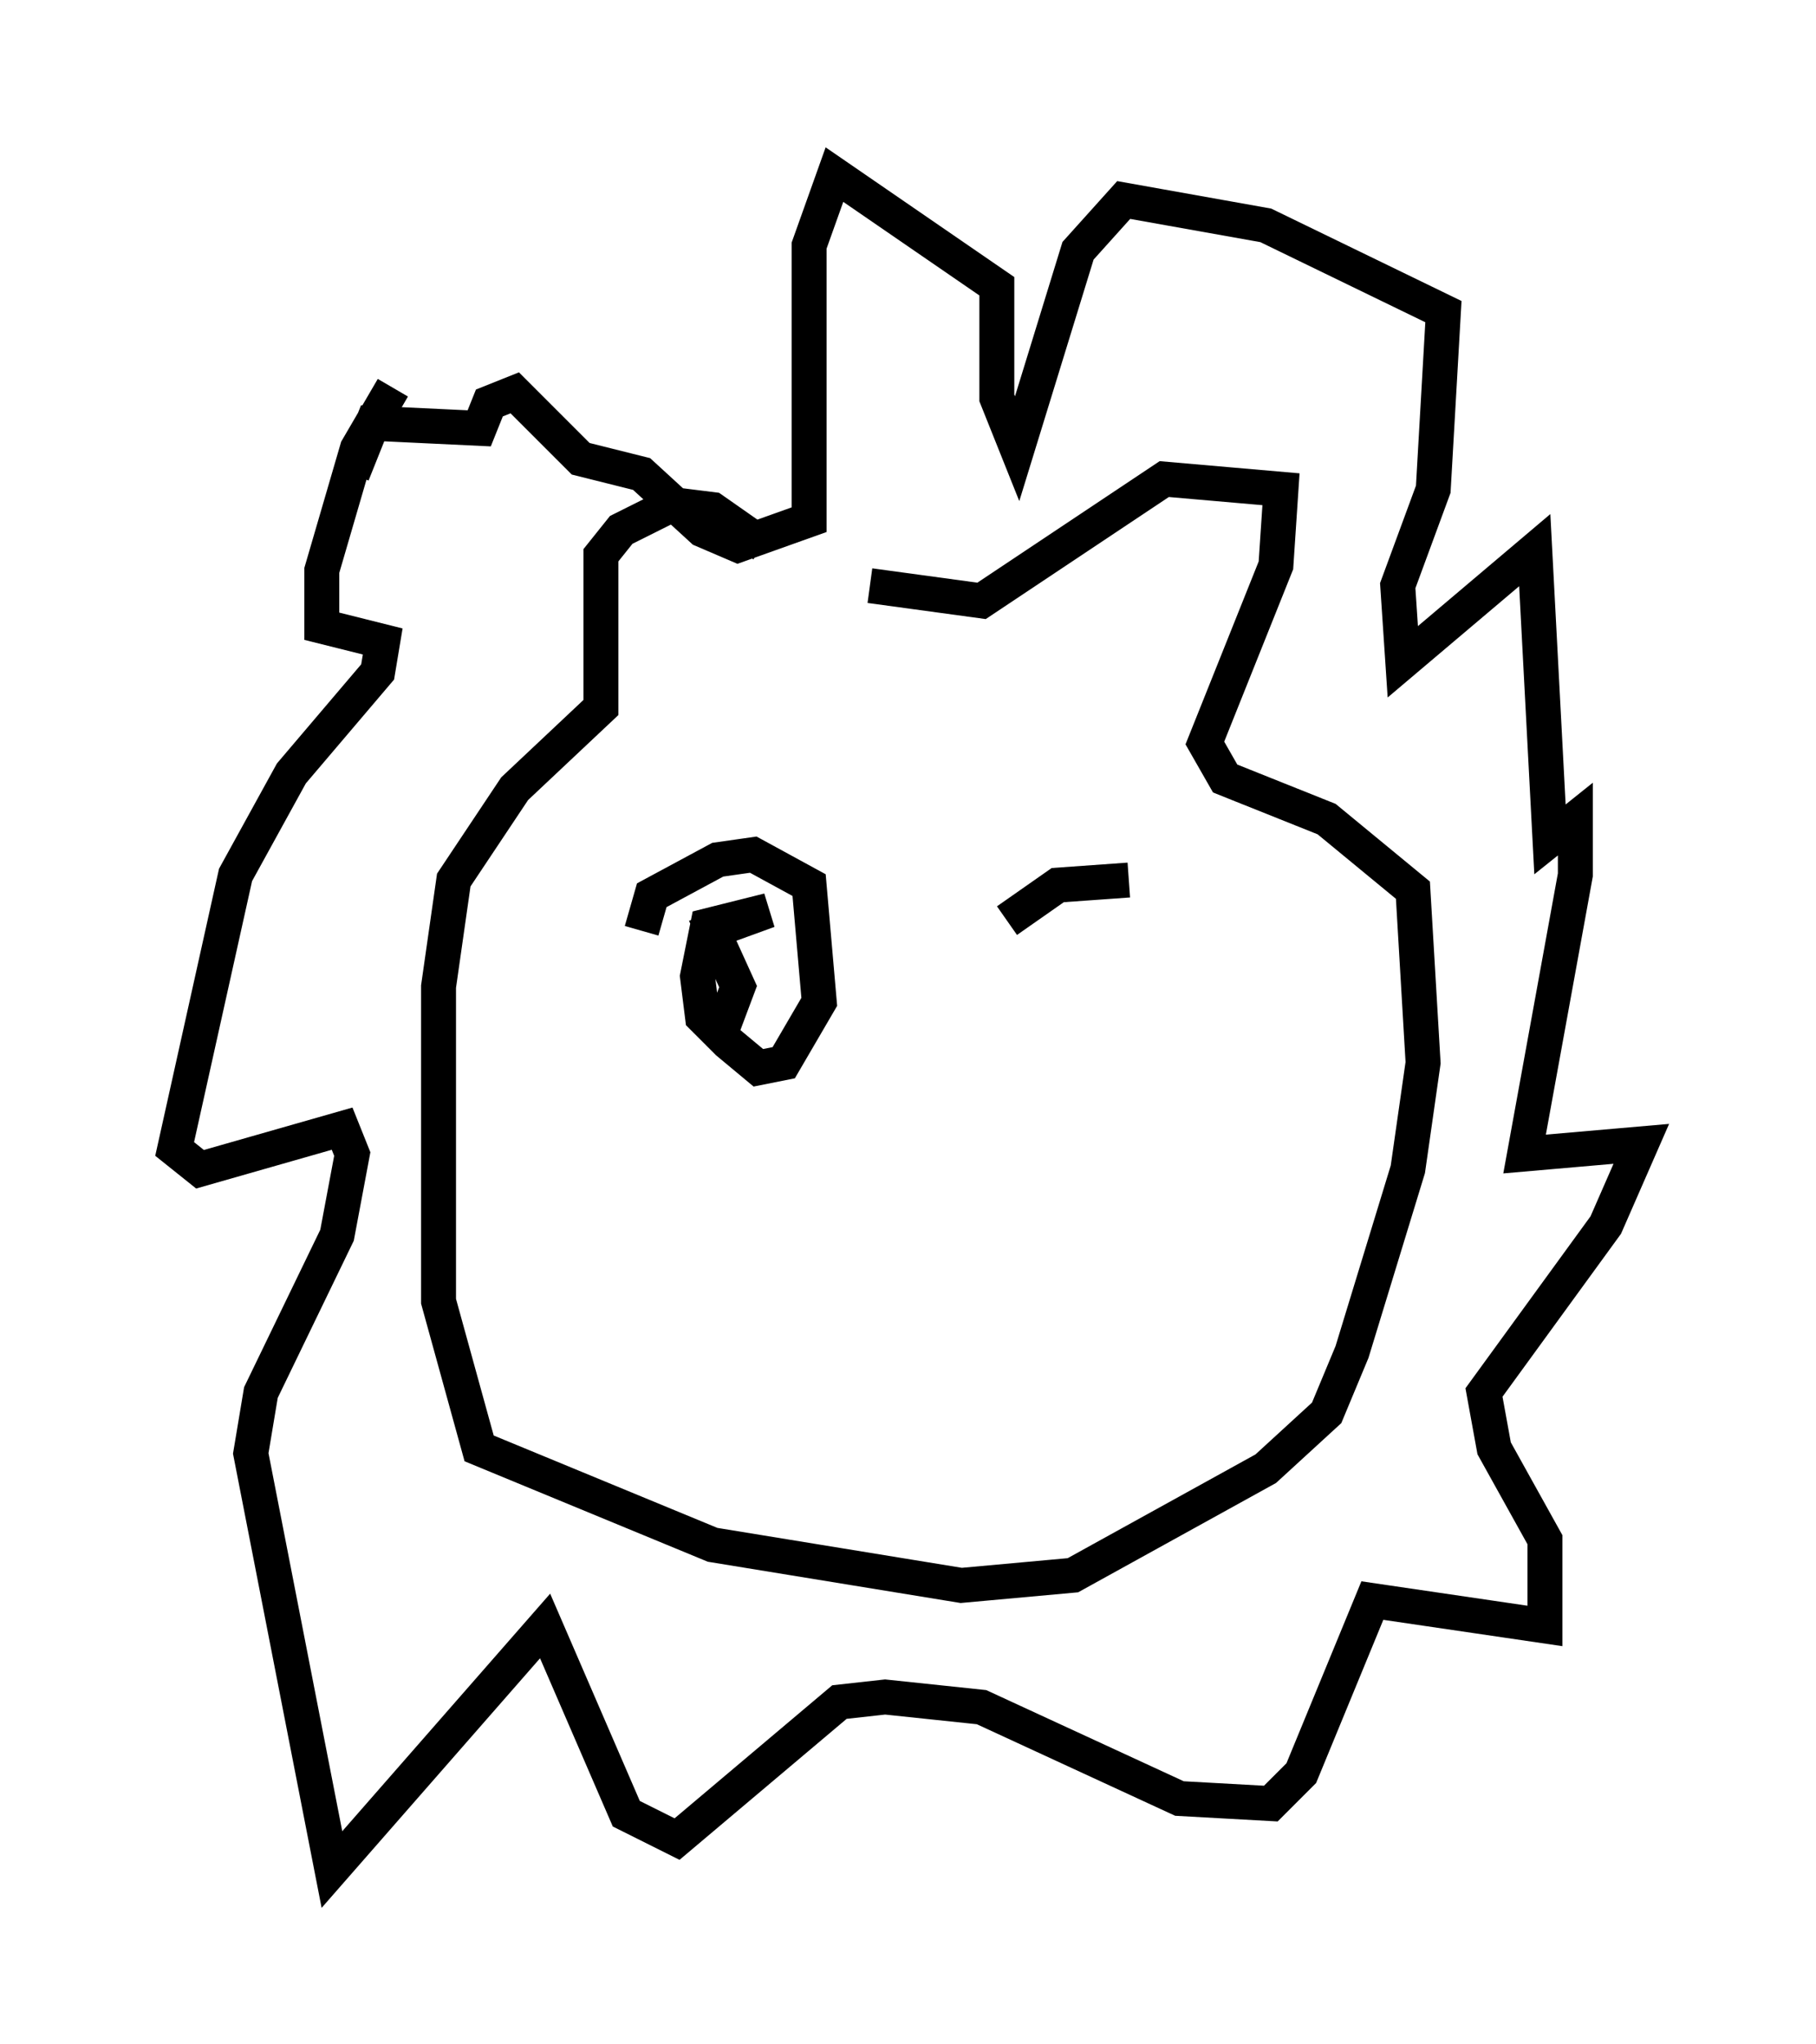 <?xml version="1.0" encoding="utf-8" ?>
<svg baseProfile="full" height="58.514" version="1.1" width="51.978" xmlns="http://www.w3.org/2000/svg" xmlns:ev="http://www.w3.org/2001/xml-events" xmlns:xlink="http://www.w3.org/1999/xlink"><defs /><rect fill="white" height="58.514" width="51.978" x="0" y="0" /><path d="M23.447, 17.927 m-1.598, -2.324 l-1.453, -1.017 -1.162, -0.145 l-1.453, 0.726 -0.581, 0.726 l0.0, 4.358 -2.469, 2.324 l-1.743, 2.615 -0.436, 3.05 l0.0, 9.006 1.162, 4.212 l6.682, 2.76 7.117, 1.162 l3.196, -0.291 5.52, -3.05 l1.743, -1.598 0.726, -1.743 l1.598, -5.229 0.436, -3.05 l-0.291, -4.939 -2.469, -2.034 l-2.905, -1.162 -0.581, -1.017 l2.034, -5.084 0.145, -2.179 l-3.341, -0.291 -5.229, 3.486 l-3.196, -0.436 m-13.654, -5.665 l-1.017, 1.743 -1.017, 3.486 l0.0, 1.598 1.743, 0.436 l-0.145, 0.872 -2.469, 2.905 l-1.598, 2.905 -1.743, 7.844 l0.726, 0.581 4.067, -1.162 l0.291, 0.726 -0.436, 2.324 l-2.179, 4.503 -0.291, 1.743 l2.324, 11.911 6.101, -6.972 l2.324, 5.374 1.453, 0.726 l4.648, -3.922 1.307, -0.145 l2.76, 0.291 5.665, 2.615 l2.615, 0.145 0.872, -0.872 l2.034, -4.939 4.939, 0.726 l0.0, -2.469 -1.453, -2.615 l-0.291, -1.598 3.486, -4.793 l1.017, -2.324 -3.341, 0.291 l1.453, -7.989 0.0, -1.598 l-0.726, 0.581 -0.436, -8.279 l-3.777, 3.196 -0.145, -2.179 l1.017, -2.76 0.291, -5.084 l-5.084, -2.469 -4.067, -0.726 l-1.307, 1.453 -1.743, 5.665 l-0.581, -1.453 0.0, -3.196 l-4.648, -3.196 -0.726, 2.034 l0.0, 7.844 -2.034, 0.726 l-1.017, -0.436 -1.743, -1.598 l-1.743, -0.436 -1.888, -1.888 l-0.726, 0.291 -0.291, 0.726 l-3.05, -0.145 -0.581, 1.453 m8.279, 13.073 l0.291, -1.017 1.888, -1.017 l1.017, -0.145 1.598, 0.872 l0.291, 3.341 -1.017, 1.743 l-0.726, 0.145 -0.872, -0.726 l-0.726, -0.726 -0.145, -1.162 l0.291, -1.453 1.743, -0.436 l-1.598, 0.581 0.726, 1.598 l-0.436, 1.162 m11.62, -4.212 l-2.034, 0.145 -1.453, 1.017 " fill="none" stroke="black" stroke-width="1" /></svg>